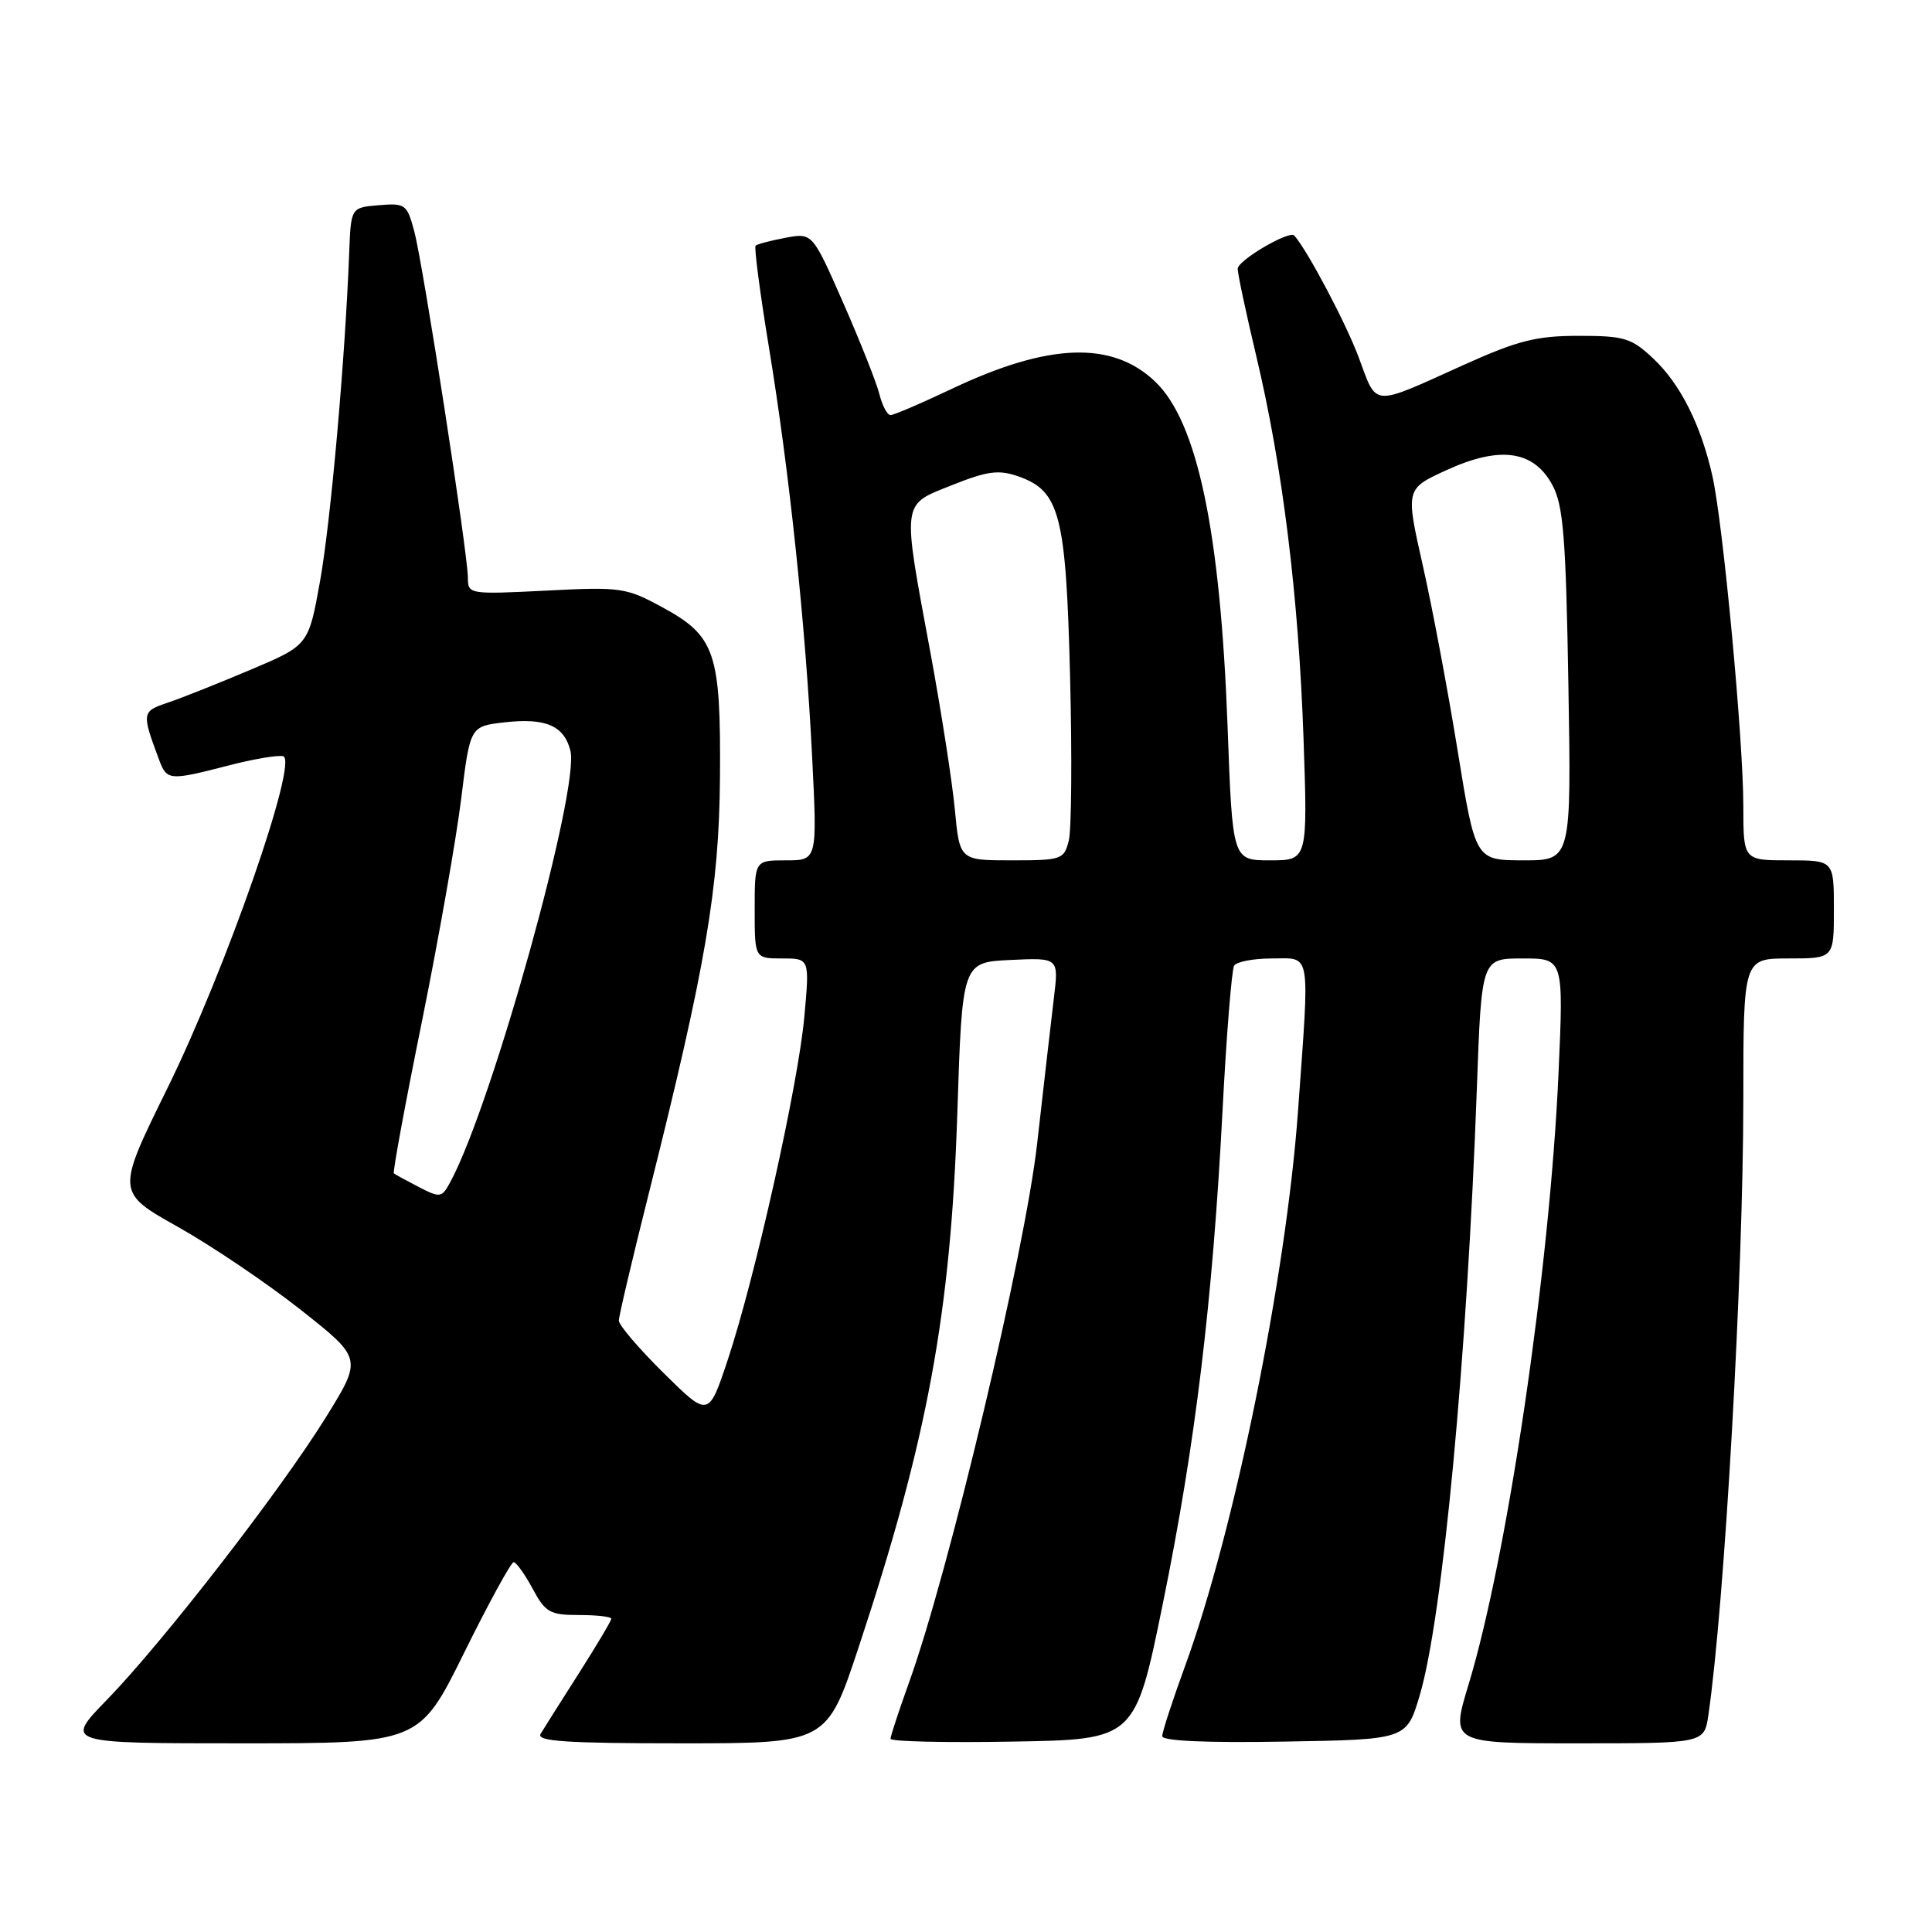 <?xml version="1.0" encoding="UTF-8" standalone="no"?>
<!DOCTYPE svg PUBLIC "-//W3C//DTD SVG 1.1//EN" "http://www.w3.org/Graphics/SVG/1.1/DTD/svg11.dtd" >
<svg xmlns="http://www.w3.org/2000/svg" xmlns:xlink="http://www.w3.org/1999/xlink" version="1.1" viewBox="0 0 256 256">
 <g >
 <path fill="currentColor"
d=" M 61.50 219.00 C 64.76 212.40 67.72 207.00 68.06 207.00 C 68.40 207.00 69.53 208.57 70.57 210.50 C 72.27 213.66 72.87 214.00 76.73 214.00 C 79.08 214.00 81.00 214.22 81.00 214.49 C 81.00 214.76 79.06 218.02 76.69 221.74 C 74.32 225.46 72.04 229.06 71.63 229.75 C 71.04 230.73 75.02 231.00 90.22 231.00 C 109.56 231.00 109.56 231.00 113.78 218.25 C 122.91 190.67 125.98 174.03 126.85 147.50 C 127.50 127.50 127.50 127.50 133.90 127.20 C 140.29 126.90 140.29 126.90 139.65 132.20 C 139.30 135.11 138.30 143.80 137.43 151.50 C 135.82 165.84 125.71 208.37 120.44 222.97 C 119.10 226.70 118.00 230.04 118.00 230.40 C 118.00 230.76 125.29 230.93 134.20 230.77 C 150.41 230.50 150.41 230.50 154.08 212.50 C 158.39 191.39 160.67 172.52 161.99 147.20 C 162.51 137.14 163.21 128.47 163.53 127.95 C 163.85 127.43 166.12 127.00 168.56 127.00 C 173.79 127.00 173.55 125.60 172.00 147.14 C 170.40 169.27 163.58 202.81 157.01 220.81 C 155.35 225.35 154.00 229.51 154.00 230.05 C 154.00 230.69 159.92 230.95 170.19 230.77 C 186.38 230.50 186.38 230.50 188.12 224.64 C 191.15 214.43 194.39 180.02 195.69 144.25 C 196.31 127.00 196.31 127.00 201.75 127.00 C 207.19 127.00 207.19 127.00 206.51 142.25 C 205.34 168.24 199.75 206.23 194.58 223.25 C 192.23 231.00 192.23 231.00 209.03 231.00 C 225.82 231.00 225.82 231.00 226.37 227.25 C 228.52 212.51 230.99 168.95 231.00 145.75 C 231.00 127.00 231.00 127.00 237.00 127.00 C 243.00 127.00 243.00 127.00 243.00 120.50 C 243.00 114.00 243.00 114.00 237.00 114.00 C 231.00 114.00 231.00 114.00 231.00 106.75 C 230.99 97.92 228.32 69.41 226.91 63.11 C 225.39 56.31 222.65 50.87 219.06 47.50 C 216.17 44.78 215.23 44.50 209.18 44.50 C 203.58 44.50 201.13 45.12 194.00 48.33 C 181.56 53.94 182.52 54.01 180.03 47.34 C 178.33 42.79 173.28 33.24 171.50 31.21 C 170.87 30.48 164.00 34.50 164.00 35.61 C 164.00 36.28 165.11 41.49 166.46 47.17 C 169.95 61.82 172.06 78.93 172.72 97.75 C 173.28 114.00 173.28 114.00 168.29 114.00 C 163.31 114.00 163.31 114.00 162.66 96.25 C 161.70 70.43 158.67 55.93 153.08 50.58 C 147.40 45.14 138.97 45.43 126.15 51.51 C 122.10 53.43 118.44 55.00 118.00 55.00 C 117.57 55.00 116.91 53.76 116.53 52.25 C 116.16 50.74 114.00 45.30 111.75 40.17 C 107.65 30.84 107.65 30.84 104.07 31.51 C 102.11 31.88 100.33 32.35 100.12 32.55 C 99.91 32.76 100.70 38.78 101.87 45.92 C 104.59 62.42 106.73 82.69 107.61 100.25 C 108.30 114.00 108.30 114.00 104.15 114.00 C 100.00 114.00 100.00 114.00 100.00 120.50 C 100.00 127.00 100.00 127.00 103.64 127.00 C 107.28 127.00 107.28 127.00 106.58 134.71 C 105.76 143.76 100.08 169.19 96.44 180.16 C 93.89 187.82 93.89 187.82 87.95 181.95 C 84.68 178.72 82.00 175.59 82.00 174.99 C 82.00 174.40 83.78 166.84 85.95 158.21 C 93.51 128.11 95.29 117.71 95.40 103.00 C 95.52 86.47 94.79 84.29 87.79 80.48 C 82.95 77.85 82.28 77.75 72.36 78.26 C 62.20 78.77 62.00 78.74 62.00 76.59 C 62.00 73.39 56.09 35.16 54.90 30.69 C 53.94 27.06 53.72 26.90 50.20 27.19 C 46.50 27.50 46.50 27.50 46.27 33.50 C 45.73 47.61 43.82 69.12 42.41 77.00 C 40.88 85.50 40.88 85.50 33.19 88.75 C 28.96 90.54 24.02 92.51 22.22 93.11 C 18.77 94.27 18.75 94.44 21.11 100.75 C 22.11 103.42 22.47 103.45 30.21 101.45 C 33.51 100.59 36.79 100.03 37.51 100.20 C 39.61 100.68 29.93 128.47 22.16 144.24 C 15.40 157.98 15.40 157.98 23.58 162.57 C 28.08 165.10 35.42 170.06 39.89 173.59 C 48.01 180.01 48.01 180.01 43.18 187.80 C 37.17 197.50 21.58 217.61 14.15 225.25 C 8.56 231.00 8.56 231.00 32.06 231.00 C 55.57 231.00 55.57 231.00 61.50 219.00 Z  M 55.50 157.29 C 53.85 156.43 52.36 155.62 52.19 155.48 C 52.02 155.33 53.69 146.27 55.91 135.34 C 58.12 124.40 60.46 111.13 61.11 105.84 C 62.29 96.23 62.29 96.23 66.89 95.71 C 72.30 95.10 74.75 96.16 75.58 99.47 C 76.84 104.47 65.32 145.97 59.77 156.43 C 58.55 158.74 58.38 158.77 55.50 157.29 Z  M 126.52 107.25 C 126.17 103.54 124.71 94.20 123.29 86.50 C 119.51 66.10 119.40 66.98 126.15 64.28 C 130.85 62.41 132.32 62.21 134.93 63.12 C 140.44 65.05 141.25 68.19 141.79 89.64 C 142.06 100.17 141.98 109.96 141.62 111.39 C 140.99 113.89 140.67 114.00 134.06 114.00 C 127.16 114.00 127.16 114.00 126.52 107.25 Z  M 193.15 99.50 C 191.86 91.53 189.78 80.45 188.52 74.89 C 186.24 64.78 186.24 64.78 191.68 62.29 C 198.77 59.04 203.24 59.68 205.71 64.29 C 207.15 66.99 207.49 71.20 207.82 90.75 C 208.21 114.00 208.21 114.00 201.86 114.00 C 195.50 113.99 195.50 113.99 193.15 99.50 Z "/>
</g>
</svg>